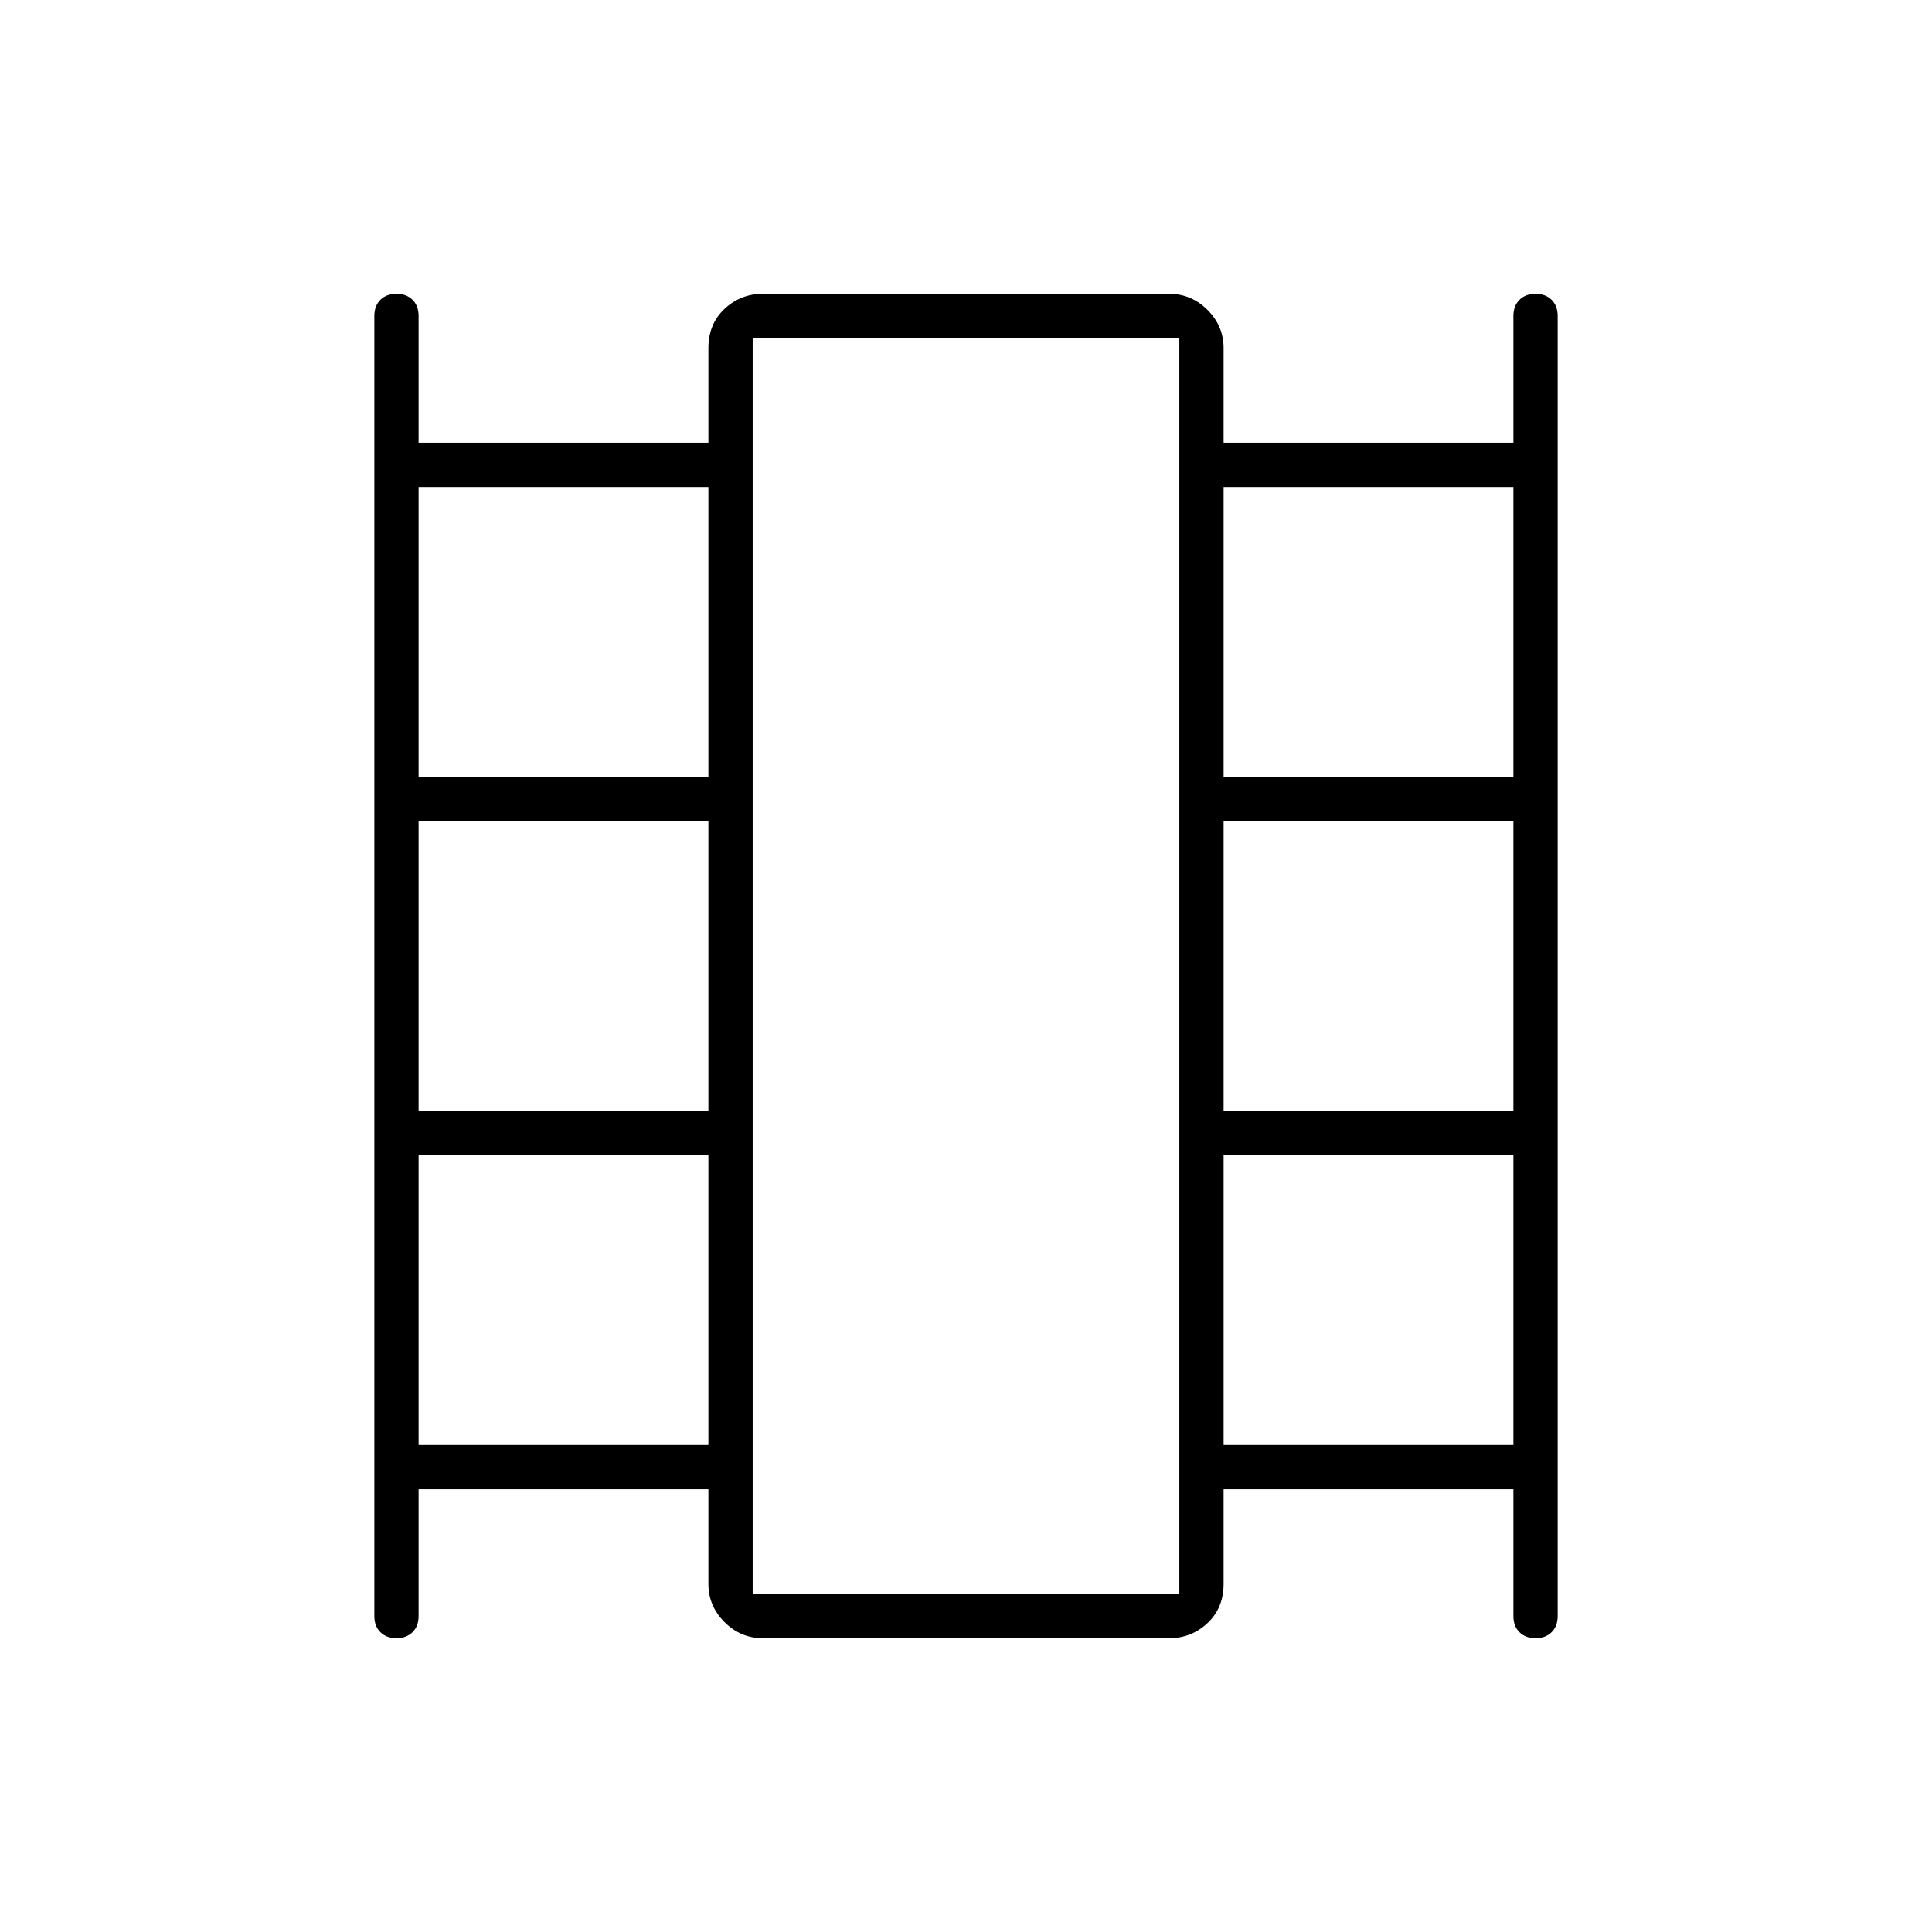 <svg xmlns="http://www.w3.org/2000/svg" width="48" height="48" viewBox="0 0 48 48"><path d="M10.4 37v3.15q0 .25-.15.4-.15.15-.4.15t-.4-.15q-.15-.15-.15-.4V7.85q0-.25.15-.4.15-.15.4-.15t.4.15q.15.15.15.4V11h7.2V8.65q0-.6.4-.975t.95-.375h10.1q.55 0 .95.4.4.4.4.95V11h7.2V7.85q0-.25.15-.4.15-.15.4-.15t.4.15q.15.15.15.4v32.3q0 .25-.15.4-.15.15-.4.15t-.4-.15q-.15-.15-.15-.4V37h-7.2v2.35q0 .6-.4.975t-.95.375h-10.1q-.55 0-.95-.4-.4-.4-.4-.95V37Zm0-1.1h7.2v-7.2h-7.2Zm0-8.3h7.2v-7.2h-7.2Zm0-8.3h7.2v-7.2h-7.2Zm20 16.6h7.2v-7.2h-7.2Zm0-8.3h7.2v-7.2h-7.2Zm0-8.3h7.2v-7.2h-7.2ZM18.7 39.6h10.6V8.4H18.7Zm0-31.2h10.6Z"/></svg>